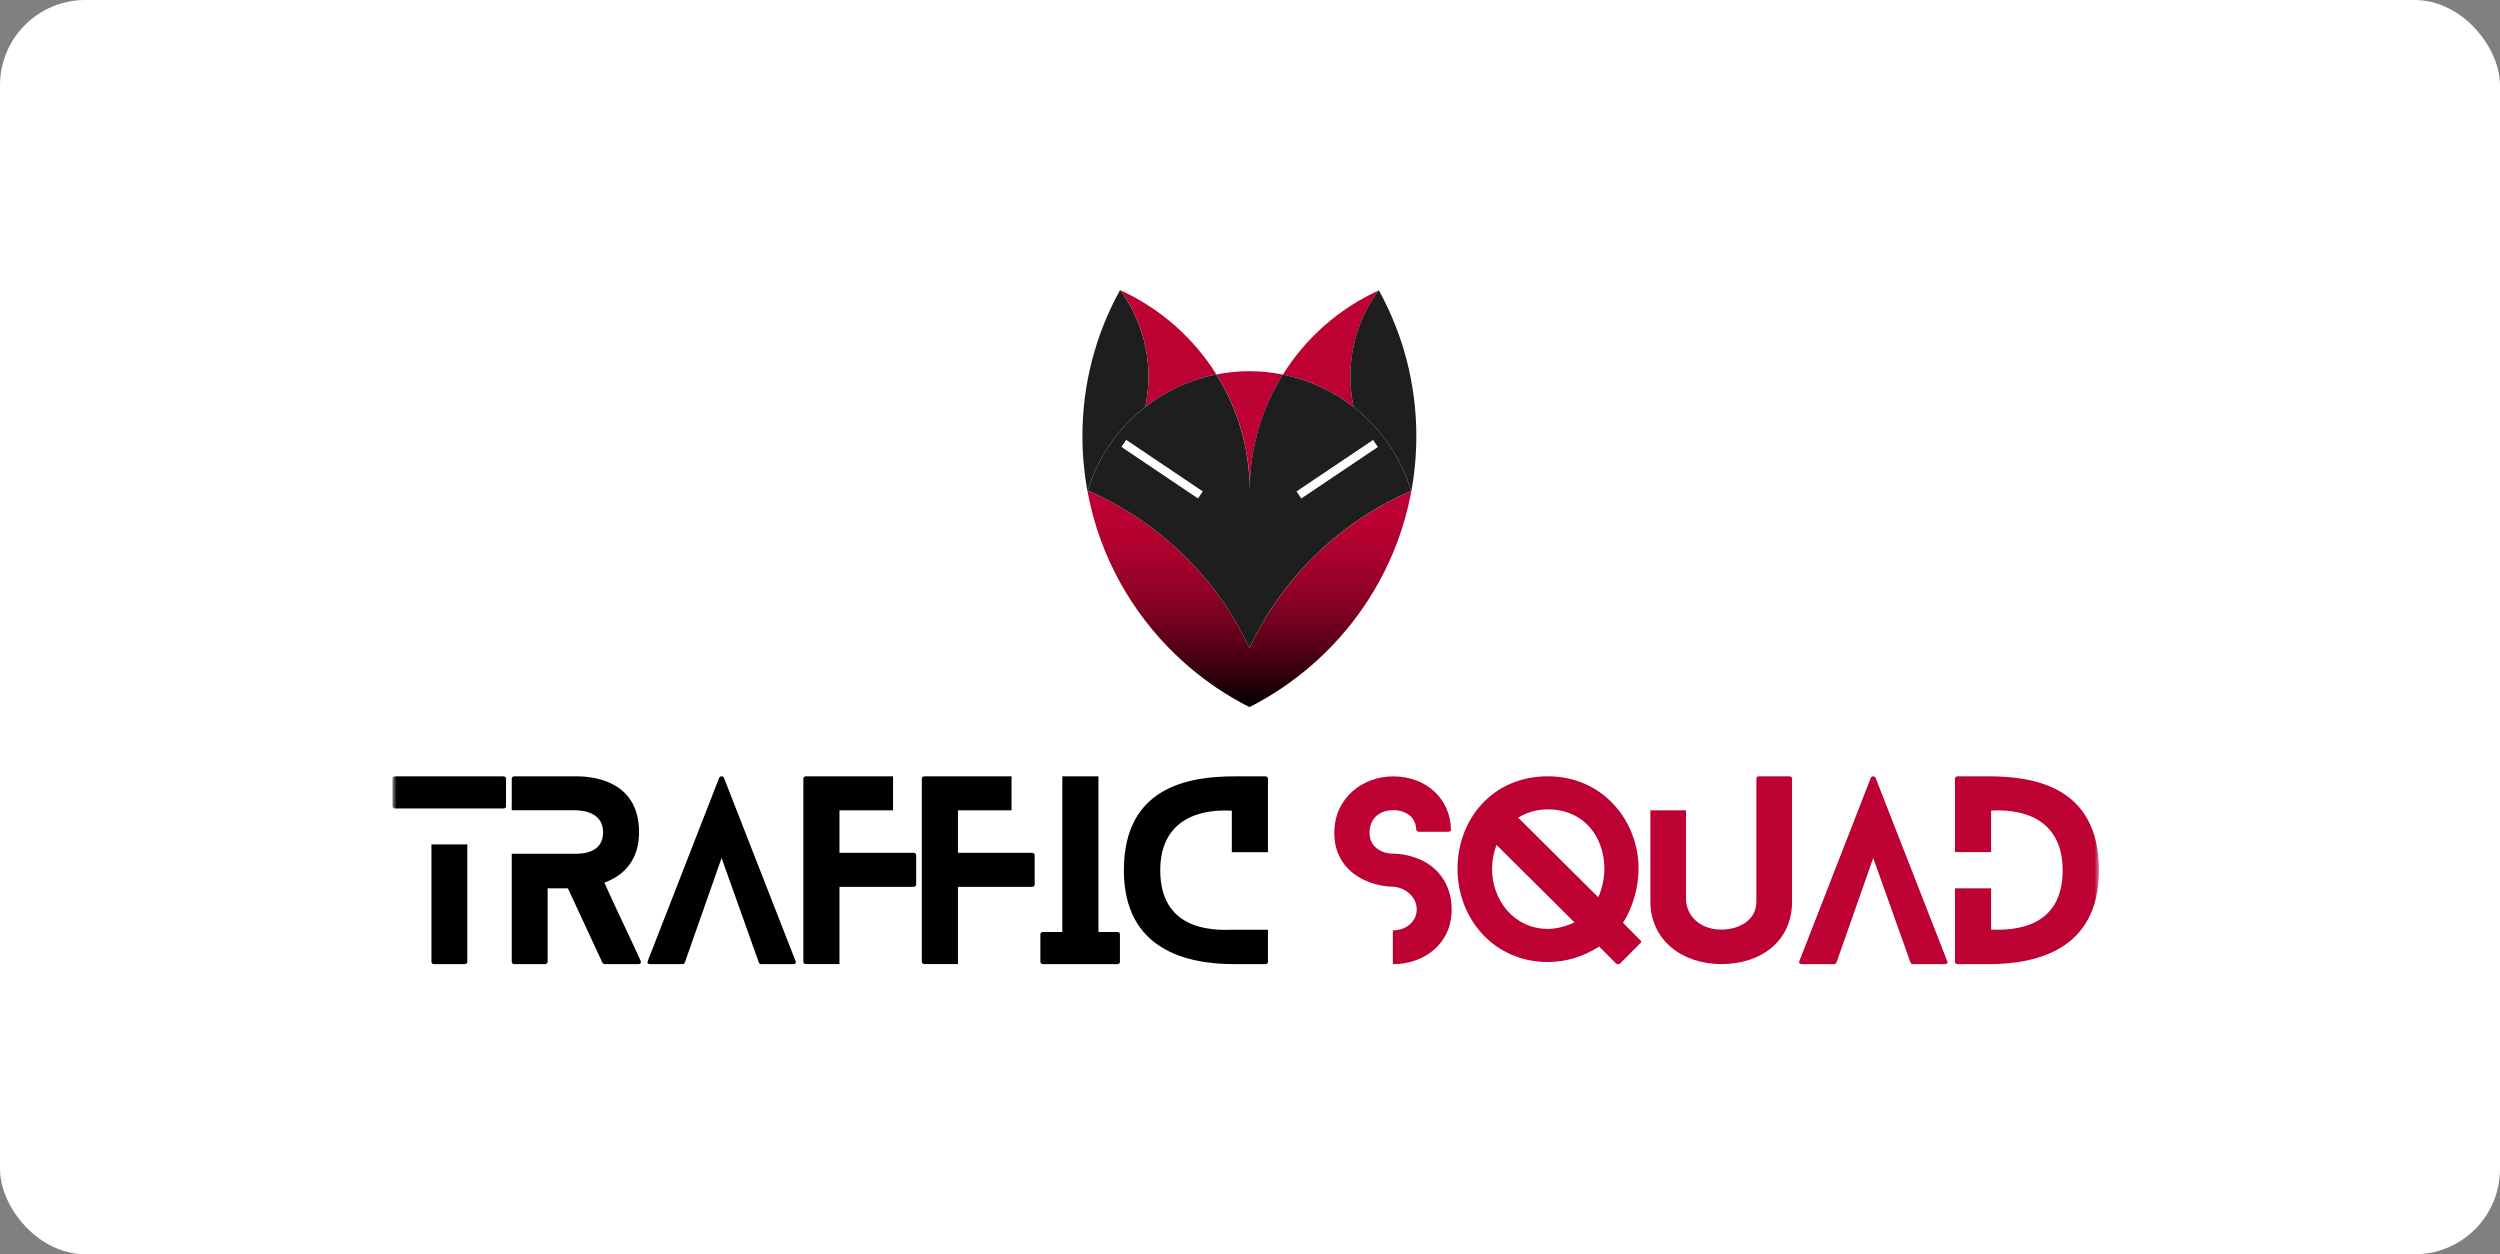 <svg width="293" height="147" viewBox="0 0 293 147" fill="none" xmlns="http://www.w3.org/2000/svg">
<rect x="0" y="0" width="293" height="147" fill="#808080" stroke="none"/>
<rect width="293" height="147" rx="10" fill="white"/>
<mask id="mask0_699_477" style="mask-type:alpha" maskUnits="userSpaceOnUse" x="46" y="24" width="200" height="100">
<rect x="46" y="24" width="200" height="100" fill="white"/>
</mask>
<g mask="url(#mask0_699_477)">
<path d="M134.226 47.698C134.469 46.549 134.602 45.355 134.602 44.133C134.602 40.348 133.372 36.841 131.273 34C135.942 36.123 139.874 39.579 142.562 43.884C139.462 44.499 136.619 45.831 134.226 47.698Z" fill="#BE0133"/>
<path d="M150.363 43.899C147.896 47.845 146.475 52.509 146.475 57.502C146.475 52.501 145.046 47.838 142.572 43.884C143.824 43.635 145.12 43.503 146.445 43.503C147.778 43.511 149.096 43.642 150.363 43.899Z" fill="#BE0133"/>
<path d="M158.268 44.133C158.268 45.356 158.393 46.549 158.644 47.699C156.258 45.839 153.438 44.514 150.353 43.899C153.025 39.616 156.928 36.168 161.567 34.044C159.491 36.878 158.268 40.363 158.268 44.133Z" fill="#BE0133"/>
<path d="M165.426 57.524C165.426 57.546 165.419 57.56 165.412 57.59C165.389 57.729 165.36 57.861 165.331 57.992C163.902 65.27 160.242 71.757 155.088 76.72C153.107 78.624 150.905 80.308 148.527 81.721C147.842 82.124 147.15 82.512 146.436 82.87C145.729 82.512 145.029 82.131 144.352 81.728C141.974 80.323 139.779 78.646 137.806 76.75C132.637 71.786 128.962 65.284 127.534 57.992C127.504 57.861 127.482 57.722 127.453 57.59C127.445 57.553 127.445 57.509 127.431 57.48C127.453 57.487 127.46 57.487 127.482 57.502C127.629 57.568 127.777 57.626 127.924 57.7C134.05 60.438 139.293 64.787 143.108 70.204C144.381 72.013 145.501 73.946 146.436 75.981C147.378 73.938 148.505 72.005 149.794 70.183C153.615 64.787 158.851 60.46 164.97 57.729C165.11 57.67 165.257 57.604 165.397 57.546C165.404 57.539 165.419 57.531 165.426 57.524Z" fill="url(#paint0_linear_699_477)"/>
<path d="M134.598 44.133C134.598 45.355 134.473 46.549 134.223 47.698C131.057 50.166 128.671 53.57 127.478 57.494C127.463 57.487 127.448 57.48 127.426 57.472C127.058 55.415 126.859 53.292 126.859 51.125C126.859 44.916 128.457 39.081 131.27 34C133.361 36.848 134.598 40.348 134.598 44.133Z" fill="#1E1E1E"/>
<path d="M165.393 57.538C165.253 57.597 165.106 57.663 164.966 57.722C158.847 60.445 153.612 64.779 149.79 70.175C148.501 71.998 147.375 73.938 146.432 75.974C145.497 73.938 144.378 72.005 143.104 70.197C139.29 64.779 134.047 60.438 127.92 57.692C127.773 57.626 127.626 57.56 127.479 57.495C128.671 53.57 131.057 50.166 134.223 47.699C136.617 45.824 139.459 44.499 142.559 43.884C145.033 47.838 146.462 52.502 146.462 57.502C146.462 52.509 147.89 47.845 150.35 43.899C153.435 44.514 156.255 45.846 158.641 47.699C161.822 50.181 164.208 53.6 165.393 57.538Z" fill="#1E1E1E"/>
<path d="M165.995 51.132C165.995 53.314 165.797 55.452 165.421 57.531C165.406 57.531 165.399 57.538 165.392 57.538C164.206 53.599 161.813 50.18 158.639 47.698C158.396 46.549 158.264 45.355 158.264 44.133C158.264 40.362 159.486 36.87 161.563 34.044C161.57 34.037 161.585 34.029 161.599 34.022C164.405 39.103 165.995 44.931 165.995 51.132Z" fill="#1E1E1E"/>
<path d="M140.687 58.006L131.711 51.966" stroke="white" stroke-miterlimit="10"/>
<path d="M152.232 58.007L161.209 51.974" stroke="white" stroke-miterlimit="10"/>
<path d="M46 94.504V91.232C46 91.122 46.14 90.983 46.302 90.983H59.004C59.195 90.983 59.306 91.122 59.306 91.232V94.504C59.306 94.644 59.195 94.753 59.004 94.753H46.302C46.14 94.753 46 94.644 46 94.504ZM54.77 98.963V112.749C54.77 112.859 54.63 112.998 54.439 112.998H50.867C50.676 112.998 50.565 112.859 50.565 112.749V98.963H54.77Z" fill="black"/>
<path d="M74.837 112.998H70.883C70.802 112.998 70.632 112.918 70.603 112.83L66.561 104.11H64.182V112.749C64.182 112.859 64.042 112.998 63.88 112.998H60.257C60.117 112.998 59.977 112.859 59.977 112.749V100.061H64.182H67.422C68.335 100.061 70.684 99.951 70.684 97.528C70.684 95.105 68.085 94.966 67.422 94.966H64.182H59.977V91.232C59.977 91.122 60.117 90.983 60.257 90.983H67.422C68.666 90.983 74.896 91.041 74.896 97.528C74.896 100.881 73.04 102.646 70.831 103.444C72.216 106.555 73.71 109.579 75.095 112.632C75.168 112.83 75.058 112.998 74.837 112.998Z" fill="black"/>
<path d="M93.016 112.998H89.194C89.113 112.998 88.973 112.939 88.944 112.829L84.57 100.559L80.255 112.829C80.226 112.939 80.086 112.998 79.975 112.998H76.183C75.933 112.998 75.822 112.829 75.903 112.668L84.29 91.151C84.371 90.931 84.761 90.931 84.843 91.151L93.252 112.668C93.347 112.829 93.207 112.998 93.016 112.998Z" fill="black"/>
<path d="M107.376 100.2V103.693C107.376 103.803 107.236 103.942 107.074 103.942H98.385V112.991H98.356H95.617H94.453C94.284 112.991 94.151 112.852 94.151 112.742V91.232C94.151 91.122 94.291 90.983 94.453 90.983H104.666V94.973H98.385V99.951H107.074C107.236 99.951 107.376 100.069 107.376 100.2Z" fill="black"/>
<path d="M121.263 100.2V103.693C121.263 103.803 121.123 103.942 120.961 103.942H112.272V112.991H112.243H109.503H108.34C108.171 112.991 108.038 112.852 108.038 112.742V91.232C108.038 91.122 108.178 90.983 108.34 90.983H118.553V94.973H112.272V99.951H120.961C121.13 99.951 121.263 100.069 121.263 100.2Z" fill="black"/>
<path d="M131.255 109.477V112.749C131.255 112.859 131.144 112.998 130.953 112.998H122.235C122.065 112.998 121.933 112.859 121.933 112.749V109.477C121.933 109.337 122.073 109.228 122.235 109.228H124.502V101.438V94.753V90.983H128.736V94.753V101.438V109.228H130.953C131.144 109.228 131.255 109.337 131.255 109.477Z" fill="black"/>
<path d="M148.603 108.949V112.749C148.603 112.859 148.493 112.998 148.301 112.998H144.701C139.193 112.998 131.719 111.402 131.719 101.994C131.719 92.228 139.274 90.99 144.701 90.99H148.301C148.493 90.99 148.603 91.129 148.603 91.239V99.878H144.369V95.01C139.554 94.761 135.982 96.774 135.982 102.001C135.982 108.796 141.682 109.074 144.369 108.964H148.603V108.949Z" fill="black"/>
<path d="M170.134 106.585C170.134 110.714 166.813 112.998 163.271 112.998C163.271 112.998 163.271 112.998 163.242 112.998V109.037C163.271 109.037 163.271 109.037 163.271 109.037C164.736 109.037 166.04 108.049 166.04 106.592C166.04 104.967 164.516 103.978 163.271 103.92C163.08 103.92 161.585 103.92 159.98 103.18C157.682 102.133 156.379 100.178 156.379 97.623C156.379 93.494 159.729 90.99 163.271 90.99C167.063 90.99 169.994 93.523 170.053 97.265C170.082 97.345 169.942 97.484 169.751 97.484H166.29C166.121 97.484 165.988 97.345 165.988 97.265C165.929 95.698 164.714 94.951 163.278 94.951C161.754 94.951 160.51 95.859 160.51 97.623C160.51 99.219 161.865 100.047 163.278 100.047C163.418 100.047 164.965 100.047 166.541 100.786C168.86 101.855 170.134 104 170.134 106.585Z" fill="#BE0133"/>
<path d="M192.24 110.545L189.861 112.94C189.721 113.02 189.559 113.02 189.42 112.94L187.424 110.934C185.679 112.061 183.602 112.749 181.415 112.749C175.053 112.749 170.819 107.632 170.819 101.826C170.819 96.079 174.862 90.983 181.415 90.983C187.726 90.983 192.041 96.071 192.041 101.826C192.041 103.971 191.349 106.424 190.215 108.151L192.232 110.187C192.38 110.275 192.38 110.436 192.24 110.545ZM181.423 108.869C182.387 108.869 183.551 108.569 184.523 108.1L175.392 99.022C175.061 99.9 174.869 100.867 174.869 101.826C174.862 105.486 177.439 108.869 181.423 108.869ZM181.423 94.863C180.068 94.863 178.904 95.222 177.932 95.83L187.314 105.157C187.755 104.22 188.035 102.902 188.035 101.826C188.035 98.165 185.708 94.863 181.423 94.863Z" fill="#BE0133"/>
<path d="M210.03 91.232V105.648C210.03 110.297 206.43 112.991 201.724 112.991C197.159 112.991 193.426 110.187 193.426 105.648V94.973H197.601V105.618C197.851 107.793 199.677 108.949 201.724 108.949C203.801 108.949 205.848 107.873 205.848 105.648V91.232C205.848 91.122 205.958 90.983 206.15 90.983H209.751C209.898 90.983 210.03 91.122 210.03 91.232Z" fill="#BE0133"/>
<path d="M227.989 112.998H224.167C224.086 112.998 223.946 112.939 223.917 112.829L219.543 100.559L215.228 112.829C215.198 112.939 215.058 112.998 214.948 112.998H211.156C210.905 112.998 210.795 112.829 210.876 112.668L219.263 91.151C219.344 90.931 219.734 90.931 219.815 91.151L228.224 112.668C228.32 112.829 228.18 112.998 227.989 112.998Z" fill="#BE0133"/>
<path d="M245.999 101.994C245.999 111.402 238.555 112.998 233.047 112.998H229.424C229.255 112.998 229.122 112.859 229.122 112.749V104.11H233.356V108.949C236.044 109.059 241.743 108.781 241.743 101.987C241.743 96.759 238.172 94.753 233.356 94.995V99.864H229.122V91.232C229.122 91.122 229.262 90.983 229.424 90.983H233.047C238.444 90.983 245.999 92.22 245.999 101.994Z" fill="#BE0133"/>
</g>
<defs>
<linearGradient id="paint0_linear_699_477" x1="146.431" y1="57.482" x2="146.431" y2="82.875" gradientUnits="userSpaceOnUse">
<stop stop-color="#BE0133"/>
<stop offset="0.135" stop-color="#BA0132"/>
<stop offset="0.28" stop-color="#AD012E"/>
<stop offset="0.43" stop-color="#970129"/>
<stop offset="0.584" stop-color="#790120"/>
<stop offset="0.741" stop-color="#520016"/>
<stop offset="0.898" stop-color="#230009"/>
<stop offset="1"/>
</linearGradient>
</defs>
</svg>
